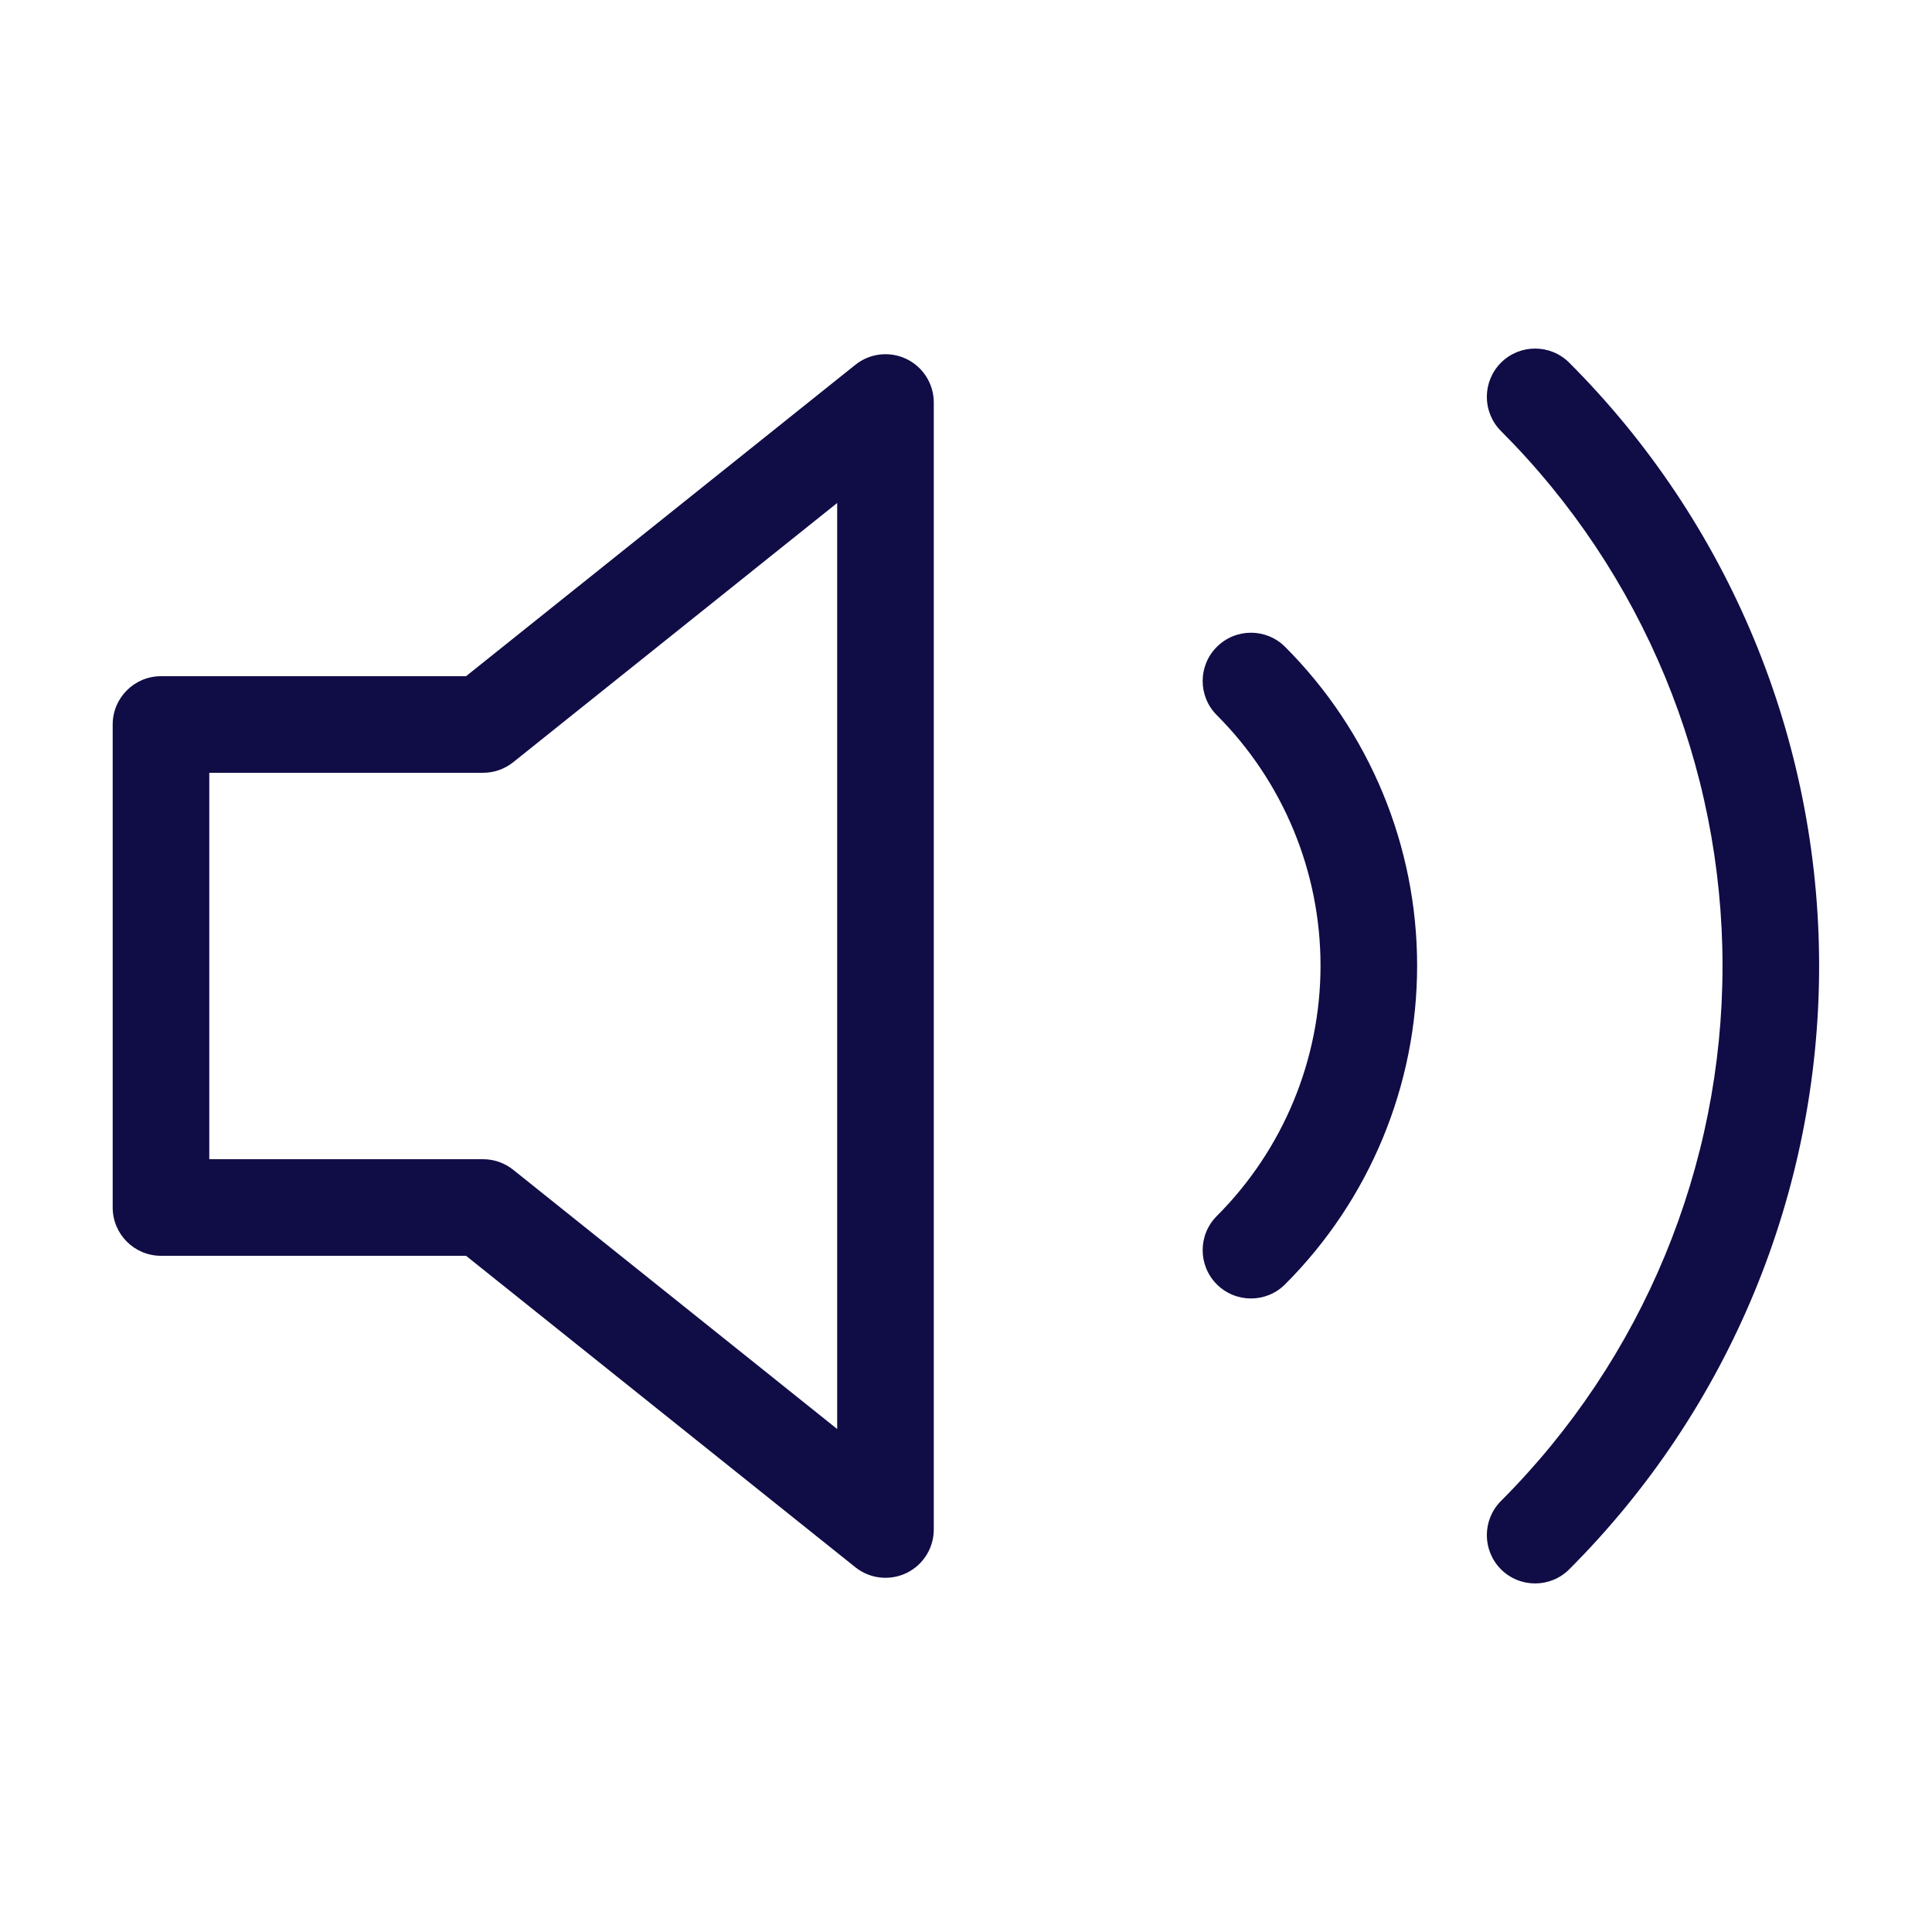 <svg width="40" height="40" viewBox="0 0 40 40" fill="none" xmlns="http://www.w3.org/2000/svg">
<path fill-rule="evenodd" clip-rule="evenodd" d="M18.767 7.432C19.113 7.599 19.333 7.949 19.333 8.333V31.667C19.333 32.051 19.113 32.401 18.767 32.568C18.42 32.734 18.009 32.688 17.709 32.448L9.649 26H3.333C2.781 26 2.333 25.552 2.333 25V15C2.333 14.448 2.781 14 3.333 14H9.649L17.709 7.553C18.009 7.312 18.42 7.266 18.767 7.432ZM17.333 10.414L10.625 15.781C10.447 15.923 10.227 16 10 16H4.333V24H10C10.227 24 10.447 24.077 10.625 24.219L17.333 29.586V10.414Z" fill="#100C46"/>
<path fill-rule="evenodd" clip-rule="evenodd" d="M31.076 7.509C31.467 7.119 32.1 7.119 32.49 7.51C35.803 10.823 37.663 15.315 37.663 20C37.663 24.685 35.803 29.177 32.49 32.49C32.1 32.881 31.467 32.881 31.076 32.491C30.686 32.1 30.686 31.467 31.076 31.076C34.013 28.138 35.663 24.154 35.663 20C35.663 15.846 34.013 11.862 31.076 8.924C30.686 8.533 30.686 7.9 31.076 7.509ZM25.193 13.393C25.584 13.002 26.217 13.002 26.607 13.393C28.357 15.143 29.34 17.517 29.34 19.992C29.34 22.466 28.357 24.84 26.607 26.59C26.217 26.981 25.584 26.981 25.193 26.591C24.802 26.2 24.802 25.567 25.193 25.176C26.567 23.801 27.34 21.936 27.34 19.992C27.34 18.047 26.567 16.182 25.193 14.807C24.802 14.416 24.802 13.783 25.193 13.393Z" fill="#100C46"/>
</svg>
